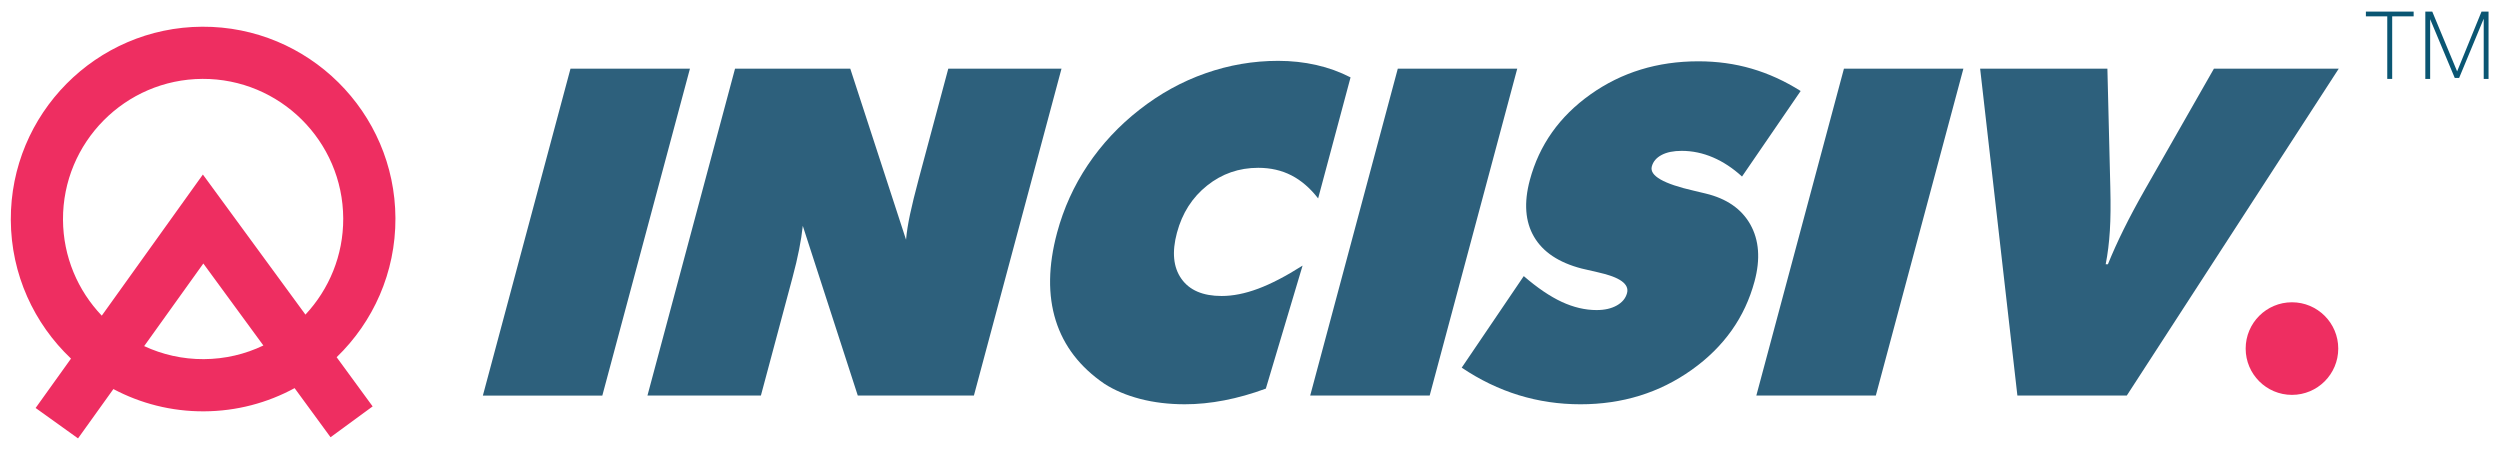 <?xml version="1.0" encoding="utf-8"?>
<!-- Generator: Adobe Illustrator 16.0.4, SVG Export Plug-In . SVG Version: 6.00 Build 0)  -->
<!DOCTYPE svg PUBLIC "-//W3C//DTD SVG 1.1//EN" "http://www.w3.org/Graphics/SVG/1.1/DTD/svg11.dtd">
<svg version="1.1" id="Layer_1" xmlns="http://www.w3.org/2000/svg" xmlns:xlink="http://www.w3.org/1999/xlink" x="0px" y="0px"
	 width="235.5px" height="42.5px" viewBox="0 0 235.5 42.5" enable-background="new 0 0 235.5 42.5" xml:space="preserve">
<path fill="#EE2E61" d="M19.194,33.831c-2.003,0.01-3.905-0.432-5.614-1.228l5.574-7.781l5.656,7.723
	C23.107,33.361,21.205,33.822,19.194,33.831 M5.934,20.691c-0.032-7.277,5.86-13.225,13.138-13.26
	c7.28-0.031,13.225,5.86,13.26,13.141c0.016,3.498-1.342,6.687-3.559,9.064l-9.662-13.195L9.587,29.734
	C7.34,27.379,5.95,24.197,5.934,20.691 M37.25,20.549c-0.045-9.991-8.211-18.08-18.199-18.032C9.06,2.562,0.972,10.725,1.018,20.716
	c0.022,5.142,2.202,9.779,5.67,13.064l-3.333,4.652l3.995,2.864l3.331-4.646c2.549,1.351,5.454,2.114,8.536,2.098
	c3.087-0.014,5.994-0.806,8.534-2.187l3.386,4.626l3.966-2.904l-3.391-4.634C35.144,30.335,37.273,25.686,37.25,20.549"/>
<path fill="#EE2E61" d="M220.263,32.836c0,2.408-1.953,4.361-4.36,4.361c-2.409,0-4.361-1.953-4.361-4.361
	c0-2.409,1.952-4.361,4.361-4.361C218.31,28.475,220.263,30.427,220.263,32.836"/>
<polygon fill="#2D607C" points="53.74,6.47 45.486,37.264 56.739,37.264 64.992,6.47 "/>
<path fill="#2D607C" d="M99.993,6.47H89.328L86.56,16.797c-0.374,1.401-0.655,2.538-0.837,3.407
	c-0.185,0.87-0.311,1.661-0.374,2.376L80.096,6.47H69.24l-8.25,30.792h10.686l2.974-11.104c0.263-0.983,0.475-1.868,0.629-2.664
	c0.156-0.789,0.271-1.531,0.344-2.217l5.18,15.984h10.939L99.993,6.47z"/>
<path fill="#2D607C" d="M120.404,5.732c-2.343,0-4.624,0.391-6.843,1.17c-2.22,0.776-4.297,1.922-6.231,3.438
	c-1.918,1.499-3.534,3.232-4.854,5.195c-1.317,1.964-2.283,4.093-2.901,6.393c-0.834,3.113-0.874,5.868-0.122,8.267
	c0.753,2.397,2.278,4.381,4.578,5.953c0.957,0.617,2.085,1.093,3.38,1.43c1.299,0.337,2.697,0.504,4.2,0.504
	c1.205,0,2.445-0.123,3.717-0.369c1.272-0.245,2.576-0.612,3.914-1.105l3.461-11.588c-1.57,0.996-2.966,1.722-4.19,2.177
	c-1.225,0.457-2.366,0.685-3.435,0.685c-1.765,0-3.031-0.541-3.791-1.623c-0.763-1.078-0.904-2.521-0.419-4.331
	c0.495-1.853,1.443-3.333,2.843-4.449c1.398-1.115,3.004-1.671,4.814-1.671c1.163,0,2.207,0.238,3.132,0.715
	c0.923,0.477,1.761,1.198,2.511,2.167l3.054-11.4c-1.011-0.52-2.086-0.91-3.231-1.168C122.847,5.863,121.651,5.732,120.404,5.732"/>
<polygon fill="#2D607C" points="142.924,6.47 131.672,6.47 123.42,37.262 134.675,37.262 "/>
<path fill="#2D607C" d="M159.98,5.775c-3.841,0-7.228,1.039-10.151,3.114c-2.926,2.074-4.833,4.769-5.72,8.078
	c-0.569,2.131-0.438,3.911,0.399,5.341c0.837,1.431,2.329,2.427,4.478,2.986c0.371,0.084,0.887,0.205,1.544,0.357
	c2.056,0.452,2.968,1.103,2.737,1.959c-0.13,0.49-0.453,0.879-0.965,1.166c-0.511,0.288-1.146,0.432-1.902,0.432
	c-1.082,0-2.173-0.258-3.278-0.769c-1.101-0.511-2.299-1.32-3.583-2.43l-5.845,8.624c1.709,1.15,3.497,2.014,5.362,2.589
	c1.865,0.574,3.807,0.861,5.825,0.861c3.943,0,7.432-1.079,10.471-3.238c3.039-2.159,5.016-4.944,5.929-8.351
	c0.561-2.091,0.427-3.872-0.397-5.344c-0.827-1.471-2.233-2.446-4.223-2.922c-0.252-0.056-0.609-0.141-1.068-0.255
	c-2.895-0.657-4.225-1.42-3.992-2.291c0.124-0.464,0.432-0.824,0.922-1.084c0.49-0.26,1.12-0.387,1.891-0.387
	c1.009,0,1.995,0.207,2.958,0.62c0.961,0.414,1.869,1.013,2.726,1.799l5.524-8.057c-1.489-0.941-3.026-1.641-4.612-2.104
	C163.425,6.005,161.747,5.775,159.98,5.775"/>
<polygon fill="#2D607C" points="184.951,6.47 173.699,6.47 165.446,37.262 176.701,37.262 "/>
<path fill="#2D607C" d="M220.309,6.47h-11.758l-6.505,11.401c-0.766,1.345-1.434,2.594-2,3.742c-0.569,1.15-1.062,2.245-1.481,3.281
	h-0.209c0.193-0.981,0.323-2.033,0.392-3.153c0.072-1.125,0.085-2.497,0.043-4.123L198.517,6.47h-11.988l3.509,30.792h10.305
	L220.309,6.47z"/>
<polygon fill="#0A5673" points="227.365,1.54 225.344,1.54 225.344,7.433 224.88,7.433 224.88,1.54 222.867,1.54 222.867,1.092 
	227.365,1.092 "/>
<polygon fill="#0A5673" points="234.421,7.433 233.966,7.433 233.966,1.762 231.65,7.342 231.238,7.342 228.92,1.808 228.92,7.433 
	228.465,7.433 228.465,1.092 229.119,1.092 231.461,6.725 233.759,1.092 234.421,1.092 "/>
</svg>
